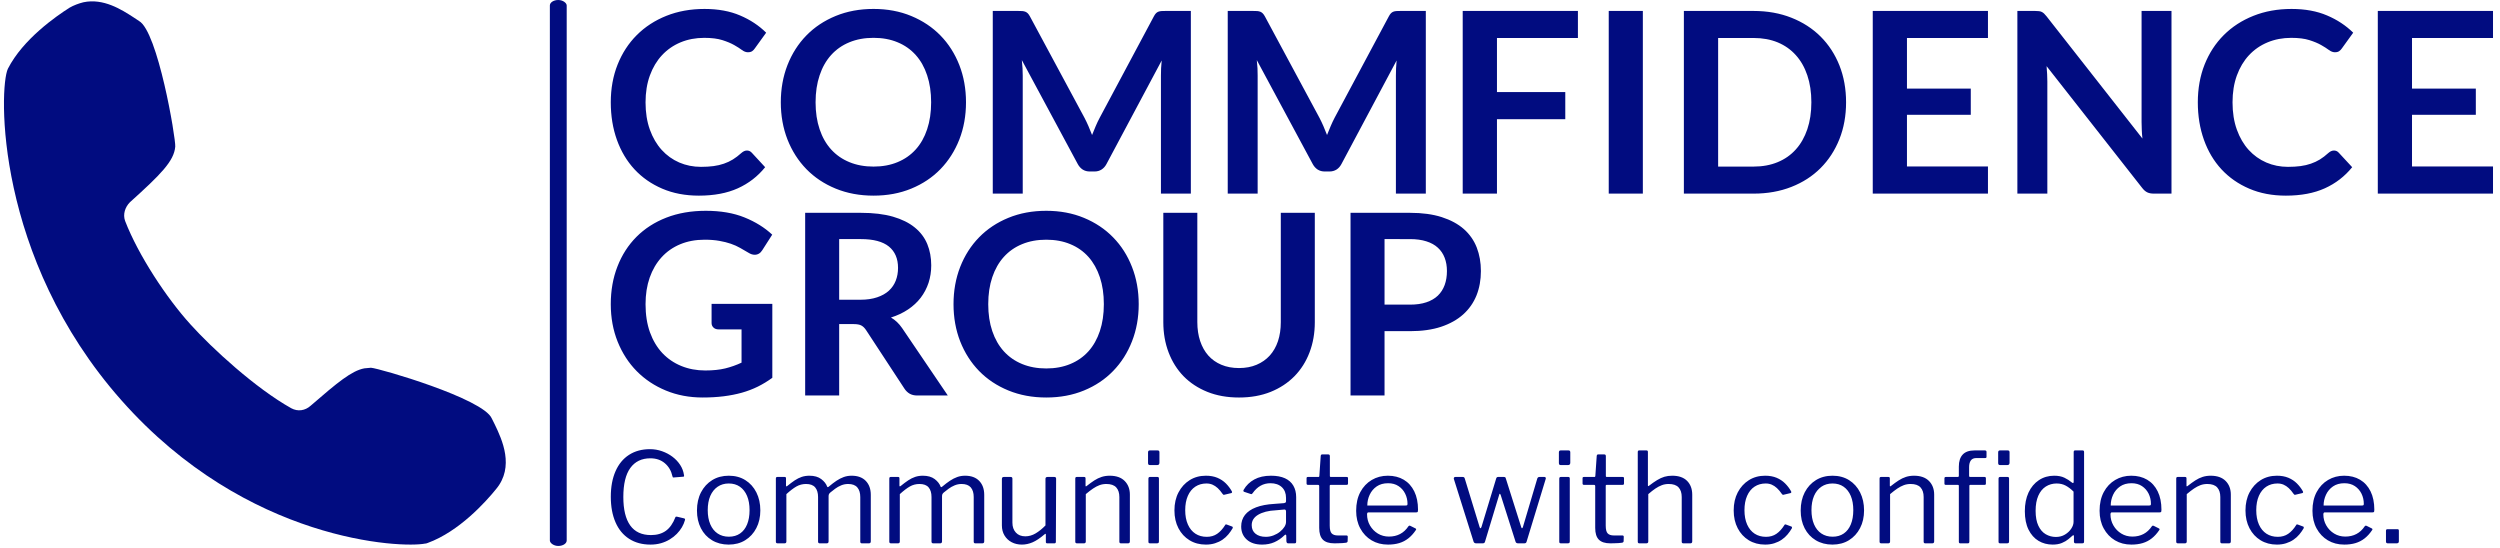 <svg version="1.1" width="1000" height="219" viewBox="0 0 1000 219"><g transform="matrix(1,0,0,1,-0.606,-0.309)"><svg viewBox="0 0 396 87" data-background-color="#ffffff" preserveAspectRatio="xMidYMid meet" height="219" width="1000"><g id="tight-bounds" transform="matrix(1,0,0,1,0.24,0.123)"><svg viewBox="0 0 395.52 86.755" height="86.755" width="395.52"><g><svg viewBox="0 0 523.033 114.724" height="86.755" width="395.52"><g><rect width="3.538" height="114.724" x="114.712" y="0" fill="#010c80" opacity="1" stroke-width="0" stroke="transparent" fill-opacity="1" class="rect-in-0" data-fill-palette-color="primary" rx="1%" id="in-0" data-palette-color="#010c80"></rect></g><g transform="matrix(1,0,0,1,127.513,0.285)"><svg viewBox="0 0 395.52 114.153" height="114.153" width="395.52"><g><svg viewBox="0 0 395.52 114.153" height="114.153" width="395.52"><g><svg viewBox="0 0 395.52 84.838" height="84.838" width="395.52"><g transform="matrix(1,0,0,1,0,0)"><svg width="395.52" viewBox="1.55 -36.55 372.5 76.9" height="84.838" data-palette-color="#010c80"><svg></svg><svg></svg><g class="undefined-text-0" data-fill-palette-color="primary" id="text-0"><path d="M28.5-8.53v0c0.367 0 0.683 0.143 0.95 0.43v0l2.65 2.87c-1.467 1.82-3.27 3.213-5.41 4.18-2.14 0.967-4.71 1.45-7.71 1.45v0c-2.687 0-5.1-0.46-7.24-1.38-2.14-0.913-3.97-2.187-5.49-3.82-1.513-1.633-2.677-3.583-3.49-5.85-0.807-2.267-1.21-4.74-1.21-7.42v0c0-2.72 0.45-5.21 1.35-7.47 0.9-2.26 2.167-4.207 3.8-5.84 1.633-1.633 3.587-2.903 5.86-3.81 2.28-0.907 4.793-1.36 7.54-1.36v0c2.687 0 5.033 0.43 7.04 1.29 2.007 0.853 3.727 1.99 5.16 3.41v0l-2.25 3.12c-0.133 0.2-0.303 0.377-0.51 0.53-0.207 0.147-0.493 0.22-0.86 0.22v0c-0.387 0-0.78-0.15-1.18-0.45-0.4-0.3-0.907-0.623-1.52-0.97-0.62-0.353-1.4-0.68-2.34-0.98-0.94-0.3-2.137-0.45-3.59-0.45v0c-1.7 0-3.263 0.297-4.69 0.89-1.42 0.593-2.643 1.44-3.67 2.54-1.027 1.1-1.827 2.437-2.4 4.01-0.573 1.573-0.86 3.347-0.86 5.32v0c0 2.027 0.287 3.833 0.86 5.42 0.573 1.58 1.353 2.913 2.34 4 0.98 1.08 2.137 1.91 3.47 2.49 1.333 0.573 2.767 0.86 4.3 0.86v0c0.92 0 1.75-0.05 2.49-0.15 0.74-0.1 1.423-0.26 2.05-0.48 0.627-0.213 1.217-0.49 1.77-0.83 0.56-0.347 1.117-0.77 1.67-1.27v0c0.167-0.147 0.34-0.267 0.52-0.36 0.187-0.093 0.387-0.14 0.6-0.14zM71.85-18.07v0c0 2.647-0.44 5.1-1.32 7.36-0.887 2.253-2.13 4.207-3.73 5.86-1.6 1.647-3.527 2.933-5.78 3.86-2.247 0.927-4.737 1.39-7.47 1.39v0c-2.733 0-5.23-0.463-7.49-1.39-2.26-0.927-4.193-2.213-5.8-3.86-1.607-1.653-2.853-3.607-3.74-5.86-0.88-2.26-1.32-4.713-1.32-7.36v0c0-2.653 0.44-5.11 1.32-7.37 0.887-2.26 2.133-4.213 3.74-5.86 1.607-1.647 3.54-2.933 5.8-3.86 2.26-0.927 4.757-1.39 7.49-1.39v0c2.733 0 5.223 0.467 7.47 1.4 2.253 0.933 4.18 2.22 5.78 3.86 1.6 1.64 2.843 3.59 3.73 5.85 0.88 2.26 1.32 4.717 1.32 7.37zM64.95-18.07v0c0-1.987-0.263-3.767-0.79-5.34-0.52-1.58-1.273-2.92-2.26-4.02-0.987-1.1-2.183-1.94-3.59-2.52-1.407-0.587-2.993-0.88-4.76-0.88v0c-1.767 0-3.36 0.293-4.78 0.88-1.413 0.58-2.617 1.42-3.61 2.52-0.993 1.1-1.753 2.44-2.28 4.02-0.533 1.573-0.8 3.353-0.8 5.34v0c0 1.98 0.267 3.757 0.8 5.33 0.527 1.573 1.287 2.907 2.28 4 0.993 1.093 2.197 1.93 3.61 2.51 1.42 0.587 3.013 0.88 4.78 0.88v0c1.767 0 3.353-0.293 4.76-0.88 1.407-0.58 2.603-1.417 3.59-2.51 0.987-1.093 1.74-2.427 2.26-4 0.527-1.573 0.79-3.35 0.79-5.33zM95.3-15v0c0.28 0.533 0.543 1.087 0.79 1.66 0.24 0.573 0.477 1.153 0.71 1.74v0c0.233-0.6 0.477-1.193 0.73-1.78 0.247-0.58 0.513-1.137 0.8-1.67v0l10.7-20.03c0.127-0.247 0.263-0.447 0.41-0.6 0.14-0.147 0.297-0.253 0.47-0.32 0.18-0.067 0.377-0.11 0.59-0.13 0.22-0.013 0.48-0.02 0.78-0.02v0h5.07v36.15h-5.92v-23.35c0-0.433 0.01-0.91 0.03-1.43 0.027-0.513 0.067-1.037 0.12-1.57v0l-10.93 20.5c-0.247 0.467-0.573 0.83-0.98 1.09-0.393 0.253-0.857 0.38-1.39 0.38v0h-0.93c-0.533 0-1-0.127-1.4-0.38-0.4-0.26-0.727-0.623-0.98-1.09v0l-11.07-20.58c0.067 0.553 0.113 1.093 0.14 1.62 0.027 0.52 0.04 1.007 0.04 1.46v0 23.35h-5.93v-36.15h5.07c0.3 0 0.56 0.007 0.78 0.02 0.22 0.02 0.417 0.063 0.59 0.13 0.173 0.067 0.337 0.173 0.49 0.32 0.147 0.153 0.287 0.353 0.42 0.6v0zM141.8-15v0c0.28 0.533 0.543 1.087 0.79 1.66 0.24 0.573 0.477 1.153 0.71 1.74v0c0.233-0.6 0.477-1.193 0.73-1.78 0.247-0.58 0.51-1.137 0.79-1.67v0l10.71-20.03c0.127-0.247 0.263-0.447 0.41-0.6 0.14-0.147 0.297-0.253 0.47-0.32 0.18-0.067 0.377-0.11 0.59-0.13 0.213-0.013 0.473-0.02 0.78-0.02v0h5.07v36.15h-5.92v-23.35c0-0.433 0.01-0.91 0.03-1.43 0.027-0.513 0.063-1.037 0.11-1.57v0l-10.92 20.5c-0.247 0.467-0.57 0.83-0.97 1.09-0.407 0.253-0.873 0.38-1.4 0.38v0h-0.93c-0.533 0-1-0.127-1.4-0.38-0.4-0.26-0.727-0.623-0.98-1.09v0l-11.07-20.58c0.067 0.553 0.113 1.093 0.14 1.62 0.02 0.52 0.03 1.007 0.03 1.46v0 23.35h-5.92v-36.15h5.07c0.307 0 0.567 0.007 0.78 0.02 0.213 0.02 0.41 0.063 0.59 0.13 0.173 0.067 0.333 0.173 0.48 0.32 0.153 0.153 0.297 0.353 0.43 0.6v0zM170.15-36.15h22.8v5.35h-16.02v10.7h13.52v5.37h-13.52v14.73h-6.78zM205.8-36.15v36.15h-6.75v-36.15zM246.02-18.07v0c0 2.647-0.44 5.077-1.32 7.29-0.887 2.22-2.13 4.13-3.73 5.73-1.6 1.6-3.523 2.84-5.77 3.72-2.253 0.887-4.747 1.33-7.48 1.33v0h-13.8v-36.15h13.8c2.733 0 5.227 0.447 7.48 1.34 2.247 0.887 4.17 2.127 5.77 3.72 1.6 1.593 2.843 3.497 3.73 5.71 0.88 2.22 1.32 4.657 1.32 7.31zM239.15-18.07v0c0-1.987-0.267-3.767-0.8-5.34-0.533-1.58-1.293-2.913-2.28-4-0.98-1.093-2.173-1.933-3.58-2.52-1.413-0.58-3.003-0.87-4.77-0.87v0h-7.02v25.45h7.02c1.767 0 3.357-0.293 4.77-0.88 1.407-0.58 2.6-1.417 3.58-2.51 0.987-1.093 1.747-2.427 2.28-4 0.533-1.573 0.8-3.35 0.8-5.33zM251.3-36.15h22.8v5.35h-16.03v10.02h12.63v5.18h-12.63v10.22h16.03v5.38h-22.8zM283.45-36.15v0c0.3 0 0.55 0.013 0.75 0.04 0.2 0.02 0.38 0.07 0.54 0.15 0.153 0.073 0.307 0.18 0.46 0.32 0.147 0.14 0.313 0.327 0.5 0.56v0l18.97 24.18c-0.067-0.587-0.11-1.157-0.13-1.71-0.027-0.56-0.04-1.083-0.04-1.57v0-21.97h5.92v36.15h-3.47c-0.533 0-0.973-0.083-1.32-0.25-0.353-0.167-0.697-0.467-1.03-0.9v0l-18.9-24.08c0.047 0.533 0.083 1.063 0.11 1.59 0.027 0.527 0.04 1.007 0.04 1.44v0 22.2h-5.93v-36.15zM342.57-8.53v0c0.373 0 0.69 0.143 0.95 0.43v0l2.66 2.87c-1.473 1.82-3.28 3.213-5.42 4.18-2.14 0.967-4.71 1.45-7.71 1.45v0c-2.687 0-5.1-0.46-7.24-1.38-2.14-0.913-3.97-2.187-5.49-3.82-1.513-1.633-2.673-3.583-3.48-5.85-0.807-2.267-1.21-4.74-1.21-7.42v0c0-2.72 0.447-5.21 1.34-7.47 0.9-2.26 2.167-4.207 3.8-5.84 1.633-1.633 3.59-2.903 5.87-3.81 2.273-0.907 4.787-1.36 7.54-1.36v0c2.68 0 5.023 0.43 7.03 1.29 2.007 0.853 3.73 1.99 5.17 3.41v0l-2.25 3.12c-0.133 0.2-0.307 0.377-0.52 0.53-0.207 0.147-0.493 0.22-0.86 0.22v0c-0.38 0-0.773-0.15-1.18-0.45-0.4-0.3-0.907-0.623-1.52-0.97-0.613-0.353-1.393-0.68-2.34-0.98-0.94-0.3-2.133-0.45-3.58-0.45v0c-1.707 0-3.27 0.297-4.69 0.89-1.427 0.593-2.653 1.44-3.68 2.54-1.027 1.1-1.827 2.437-2.4 4.01-0.573 1.573-0.86 3.347-0.86 5.32v0c0 2.027 0.287 3.833 0.86 5.42 0.573 1.58 1.353 2.913 2.34 4 0.987 1.08 2.147 1.91 3.48 2.49 1.333 0.573 2.763 0.86 4.29 0.86v0c0.92 0 1.75-0.05 2.49-0.15 0.74-0.1 1.423-0.26 2.05-0.48 0.627-0.213 1.22-0.49 1.78-0.83 0.56-0.347 1.113-0.77 1.66-1.27v0c0.167-0.147 0.34-0.267 0.52-0.36 0.187-0.093 0.387-0.14 0.6-0.14zM351.25-36.15h22.8v5.35h-16.03v10.02h12.63v5.18h-12.63v10.22h16.03v5.38h-22.8z" fill="#010c80" fill-rule="nonzero" stroke="none" stroke-width="1" stroke-linecap="butt" stroke-linejoin="miter" stroke-miterlimit="10" stroke-dasharray="" stroke-dashoffset="0" font-family="none" font-weight="none" font-size="none" text-anchor="none" style="mix-blend-mode: normal" data-fill-palette-color="primary" opacity="1"></path><path transform="translate(0,39.95)" d="M20.25-4.95v0c1.52 0 2.84-0.137 3.96-0.41 1.127-0.28 2.2-0.66 3.22-1.14v0-6.58h-4.53c-0.433 0-0.773-0.12-1.02-0.36-0.253-0.24-0.38-0.537-0.38-0.89v0-3.8h12.02v14.63c-0.913 0.667-1.867 1.247-2.86 1.74-0.987 0.487-2.043 0.89-3.17 1.21-1.127 0.313-2.33 0.55-3.61 0.71-1.287 0.16-2.67 0.24-4.15 0.24v0c-2.633 0-5.06-0.46-7.28-1.38-2.213-0.913-4.13-2.187-5.75-3.82-1.613-1.633-2.877-3.583-3.79-5.85-0.907-2.267-1.36-4.74-1.36-7.42v0c0-2.72 0.443-5.213 1.33-7.48 0.88-2.267 2.133-4.217 3.76-5.85 1.627-1.633 3.597-2.9 5.91-3.8 2.32-0.9 4.92-1.35 7.8-1.35v0c2.953 0 5.507 0.437 7.66 1.31 2.16 0.873 3.99 2.01 5.49 3.41v0l-1.95 3.05c-0.38 0.62-0.887 0.93-1.52 0.93v0c-0.4 0-0.81-0.133-1.23-0.4v0c-0.533-0.32-1.08-0.637-1.64-0.95-0.553-0.32-1.17-0.597-1.85-0.83-0.673-0.233-1.43-0.423-2.27-0.57-0.84-0.153-1.81-0.23-2.91-0.23v0c-1.787 0-3.4 0.3-4.84 0.9-1.44 0.6-2.67 1.46-3.69 2.58-1.013 1.113-1.797 2.453-2.35 4.02-0.547 1.567-0.82 3.32-0.82 5.26v0c0 2.08 0.29 3.933 0.87 5.56 0.587 1.62 1.403 2.99 2.45 4.11 1.053 1.113 2.303 1.967 3.75 2.56 1.453 0.593 3.037 0.89 4.75 0.89zM49.63-14.13h-2.88v14.13h-6.73v-36.15h11.03c2.467 0 4.58 0.253 6.34 0.76 1.753 0.507 3.193 1.22 4.32 2.14 1.127 0.913 1.953 2.01 2.48 3.29 0.52 1.273 0.78 2.677 0.78 4.21v0c0 1.213-0.177 2.363-0.53 3.45-0.36 1.08-0.877 2.063-1.55 2.95-0.673 0.88-1.507 1.653-2.5 2.32-0.993 0.667-2.123 1.2-3.39 1.6v0c0.847 0.487 1.58 1.18 2.2 2.08v0l9.05 13.35h-6.05c-0.58 0-1.077-0.117-1.49-0.35-0.407-0.233-0.753-0.567-1.04-1v0l-7.59-11.58c-0.287-0.433-0.6-0.74-0.94-0.92-0.34-0.187-0.843-0.28-1.51-0.28zM46.75-30.95v12h4.2c1.267 0 2.37-0.16 3.31-0.48 0.94-0.313 1.717-0.75 2.33-1.31 0.607-0.56 1.06-1.223 1.36-1.99 0.3-0.767 0.45-1.607 0.45-2.52v0c0-1.833-0.603-3.243-1.81-4.23-1.213-0.98-3.06-1.47-5.54-1.47v0zM106.03-18.07v0c0 2.647-0.443 5.1-1.33 7.36-0.88 2.253-2.123 4.207-3.73 5.86-1.593 1.647-3.517 2.933-5.77 3.86-2.247 0.927-4.737 1.39-7.47 1.39v0c-2.733 0-5.23-0.463-7.49-1.39-2.26-0.927-4.193-2.213-5.8-3.86-1.607-1.653-2.853-3.607-3.74-5.86-0.88-2.26-1.32-4.713-1.32-7.36v0c0-2.653 0.44-5.11 1.32-7.37 0.887-2.26 2.133-4.213 3.74-5.86 1.607-1.647 3.54-2.933 5.8-3.86 2.26-0.927 4.757-1.39 7.49-1.39v0c2.733 0 5.223 0.467 7.47 1.4 2.253 0.933 4.177 2.22 5.77 3.86 1.607 1.64 2.85 3.59 3.73 5.85 0.887 2.26 1.33 4.717 1.33 7.37zM99.13-18.07v0c0-1.987-0.263-3.767-0.79-5.34-0.527-1.58-1.28-2.92-2.26-4.02-0.987-1.1-2.183-1.94-3.59-2.52-1.407-0.587-2.993-0.88-4.76-0.88v0c-1.767 0-3.36 0.293-4.78 0.88-1.413 0.58-2.617 1.42-3.61 2.52-0.993 1.1-1.757 2.44-2.29 4.02-0.533 1.573-0.8 3.353-0.8 5.34v0c0 1.98 0.267 3.757 0.8 5.33 0.533 1.573 1.297 2.907 2.29 4 0.993 1.093 2.197 1.93 3.61 2.51 1.42 0.587 3.013 0.88 4.78 0.88v0c1.767 0 3.353-0.293 4.76-0.88 1.407-0.58 2.603-1.417 3.59-2.51 0.98-1.093 1.733-2.427 2.26-4 0.527-1.573 0.79-3.35 0.79-5.33zM125.88-5.43v0c1.3 0 2.46-0.217 3.48-0.65 1.027-0.433 1.893-1.04 2.6-1.82 0.713-0.787 1.257-1.737 1.63-2.85 0.373-1.12 0.56-2.37 0.56-3.75v0-21.65h6.73v21.65c0 2.147-0.347 4.133-1.04 5.96-0.693 1.827-1.69 3.403-2.99 4.73-1.3 1.32-2.873 2.353-4.72 3.1-1.853 0.74-3.937 1.11-6.25 1.11v0c-2.32 0-4.403-0.37-6.25-1.11-1.853-0.747-3.427-1.78-4.72-3.1-1.287-1.327-2.277-2.903-2.97-4.73-0.693-1.827-1.04-3.813-1.04-5.96v0-21.65h6.73v21.62c0 1.387 0.187 2.637 0.56 3.75 0.373 1.12 0.91 2.077 1.61 2.87 0.7 0.787 1.563 1.397 2.59 1.83 1.027 0.433 2.19 0.65 3.49 0.65zM159.73-12.73h-5.05v12.73h-6.73v-36.15h11.78c2.413 0 4.503 0.283 6.27 0.85 1.767 0.567 3.227 1.357 4.38 2.37 1.147 1.02 1.997 2.237 2.55 3.65 0.547 1.42 0.82 2.97 0.82 4.65v0c0 1.753-0.29 3.36-0.87 4.82-0.587 1.453-1.463 2.707-2.63 3.76-1.167 1.047-2.623 1.863-4.37 2.45-1.753 0.58-3.803 0.87-6.15 0.87zM154.68-30.95v12.97h5.05c1.233 0 2.307-0.153 3.22-0.46 0.92-0.307 1.68-0.747 2.28-1.32 0.6-0.58 1.05-1.28 1.35-2.1 0.3-0.827 0.45-1.75 0.45-2.77v0c0-0.967-0.15-1.84-0.45-2.62-0.3-0.787-0.75-1.453-1.35-2-0.6-0.553-1.36-0.973-2.28-1.26-0.913-0.293-1.987-0.44-3.22-0.44v0z" fill="#010c80" fill-rule="nonzero" stroke="none" stroke-width="1" stroke-linecap="butt" stroke-linejoin="miter" stroke-miterlimit="10" stroke-dasharray="" stroke-dashoffset="0" font-family="none" font-weight="none" font-size="none" text-anchor="none" style="mix-blend-mode: normal" data-fill-palette-color="primary" opacity="1"></path></g></svg></g></svg></g><g transform="matrix(1,0,0,1,0,94.1)"><svg viewBox="0 0 375.744 20.053" height="20.053" width="375.744"><g transform="matrix(1,0,0,1,0,0)"><svg width="375.744" viewBox="3.25 -37.6 713.88 38.1" height="20.053" data-palette-color="#010c80"><path d="M18.9-37.6L18.9-37.6Q21.4-37.6 23.73-36.77 26.05-35.95 27.9-34.55 29.75-33.15 30.95-31.3 32.15-29.45 32.45-27.35L32.45-27.35Q32.55-26.9 32.48-26.75 32.4-26.6 32.1-26.6L32.1-26.6 28.35-26.3Q28.1-26.25 28-26.4 27.9-26.55 27.85-26.8L27.85-26.8Q27.15-30 24.83-31.98 22.5-33.95 19.05-33.95L19.05-33.95Q13.85-33.95 11.05-30.1 8.25-26.25 8.25-18.5L8.25-18.5Q8.25-11 11-7.15 13.75-3.3 19.3-3.3L19.3-3.3Q22.85-3.3 25.23-5 27.6-6.7 29.05-10.45L29.05-10.45Q29.2-10.75 29.65-10.65L29.65-10.65 32.6-9.95Q32.75-9.9 32.85-9.75 32.95-9.6 32.85-9.25L32.85-9.25Q32.45-7.8 31.63-6.4 30.8-5 29.6-3.78 28.4-2.55 26.8-1.58 25.2-0.6 23.28-0.05 21.35 0.5 19.1 0.5L19.1 0.5Q14.15 0.5 10.58-1.8 7-4.1 5.13-8.4 3.25-12.7 3.25-18.6L3.25-18.6Q3.25-24.5 5.13-28.78 7-33.05 10.53-35.33 14.05-37.6 18.9-37.6L18.9-37.6ZM50.3 0.5L50.3 0.5Q46.55 0.5 43.67-1.23 40.8-2.95 39.22-6.03 37.65-9.1 37.65-13.1L37.65-13.1Q37.65-17.25 39.27-20.38 40.9-23.5 43.75-25.25 46.6-27 50.35-27L50.35-27Q54.15-27 56.97-25.23 59.8-23.45 61.37-20.33 62.95-17.2 62.95-13.15L62.95-13.15Q62.95-9.15 61.35-6.08 59.75-3 56.92-1.25 54.1 0.5 50.3 0.5L50.3 0.5ZM50.4-2.65L50.4-2.65Q53-2.65 54.85-3.93 56.7-5.2 57.67-7.58 58.65-9.95 58.65-13.25L58.65-13.25Q58.65-16.55 57.65-18.93 56.65-21.3 54.8-22.6 52.95-23.9 50.35-23.9L50.35-23.9Q47.8-23.9 45.9-22.6 44-21.3 42.97-18.93 41.95-16.55 41.95-13.25L41.95-13.25Q41.95-10 42.97-7.6 44-5.2 45.9-3.93 47.8-2.65 50.4-2.65L50.4-2.65ZM69.85 0L69.85 0Q69.15 0 69.15-0.65L69.15-0.65 69.15-25.85Q69.15-26.5 69.7-26.5L69.7-26.5 72.7-26.5Q73.2-26.5 73.2-25.95L73.2-25.95 73.2-23.05Q73.2-22.8 73.32-22.75 73.45-22.7 73.7-22.9L73.7-22.9Q75.3-24.2 76.67-25.13 78.05-26.05 79.47-26.53 80.9-27 82.55-27L82.55-27Q85.5-27 87.27-25.65 89.05-24.3 89.65-22.6L89.65-22.6Q89.75-22.4 89.95-22.45 90.15-22.5 90.35-22.7L90.35-22.7Q91.95-24.05 93.37-25 94.8-25.95 96.27-26.48 97.75-27 99.4-27L99.4-27Q103.05-27 105.05-24.93 107.05-22.85 107.05-19.35L107.05-19.35 107.05-0.8Q107.05 0 106.3 0L106.3 0 103.5 0Q103.15 0 103-0.18 102.85-0.35 102.85-0.65L102.85-0.65 102.85-18.5Q102.85-20.95 101.67-22.33 100.5-23.7 98-23.7L98-23.7Q96.55-23.7 95.22-23.15 93.9-22.6 92.82-21.8 91.75-21 90.9-20.3L90.9-20.3Q90.5-19.95 90.35-19.63 90.2-19.3 90.2-18.8L90.2-18.8 90.2-0.8Q90.2 0 89.45 0L89.45 0 86.65 0Q86.35 0 86.17-0.18 86-0.35 86-0.65L86-0.65 86-18.5Q86-20.95 84.85-22.33 83.7-23.7 81.2-23.7L81.2-23.7Q79.1-23.7 77.35-22.7 75.6-21.7 73.35-19.65L73.35-19.65 73.35-0.75Q73.35 0 72.6 0L72.6 0 69.85 0ZM115.14 0L115.14 0Q114.44 0 114.44-0.65L114.44-0.65 114.44-25.85Q114.44-26.5 114.99-26.5L114.99-26.5 117.99-26.5Q118.49-26.5 118.49-25.95L118.49-25.95 118.49-23.05Q118.49-22.8 118.62-22.75 118.74-22.7 118.99-22.9L118.99-22.9Q120.59-24.2 121.97-25.13 123.34-26.05 124.77-26.53 126.19-27 127.84-27L127.84-27Q130.79-27 132.57-25.65 134.34-24.3 134.94-22.6L134.94-22.6Q135.04-22.4 135.24-22.45 135.44-22.5 135.64-22.7L135.64-22.7Q137.24-24.05 138.67-25 140.09-25.95 141.57-26.48 143.04-27 144.69-27L144.69-27Q148.34-27 150.34-24.93 152.34-22.85 152.34-19.35L152.34-19.35 152.34-0.8Q152.34 0 151.59 0L151.59 0 148.79 0Q148.44 0 148.29-0.18 148.14-0.35 148.14-0.65L148.14-0.65 148.14-18.5Q148.14-20.95 146.97-22.33 145.79-23.7 143.29-23.7L143.29-23.7Q141.84-23.7 140.52-23.15 139.19-22.6 138.12-21.8 137.04-21 136.19-20.3L136.19-20.3Q135.79-19.95 135.64-19.63 135.49-19.3 135.49-18.8L135.49-18.8 135.49-0.8Q135.49 0 134.74 0L134.74 0 131.94 0Q131.64 0 131.47-0.18 131.29-0.35 131.29-0.65L131.29-0.65 131.29-18.5Q131.29-20.95 130.14-22.33 128.99-23.7 126.49-23.7L126.49-23.7Q124.39-23.7 122.64-22.7 120.89-21.7 118.64-19.65L118.64-19.65 118.64-0.75Q118.64 0 117.89 0L117.89 0 115.14 0ZM168.74-2.8L168.74-2.8Q170.89-2.8 172.87-3.98 174.84-5.15 176.79-7.15L176.79-7.15 176.79-25.75Q176.79-26.5 177.59-26.5L177.59-26.5 180.34-26.5Q181.04-26.5 181.04-25.8L181.04-25.8 180.94-0.65Q180.94 0 180.39 0L180.39 0 177.49 0Q176.94 0 176.94-0.55L176.94-0.55 176.94-3.5Q176.94-3.75 176.84-3.8 176.74-3.85 176.49-3.65L176.49-3.65Q173.74-1.3 171.62-0.4 169.49 0.5 167.39 0.5L167.39 0.5Q165.09 0.5 163.29-0.45 161.49-1.4 160.44-3.13 159.39-4.85 159.39-7.15L159.39-7.15 159.39-25.7Q159.39-26.5 160.14-26.5L160.14-26.5 162.94-26.5Q163.59-26.5 163.59-25.8L163.59-25.8 163.59-8.25Q163.59-5.8 164.97-4.3 166.34-2.8 168.74-2.8L168.74-2.8ZM189.39 0L189.39 0Q188.69 0 188.69-0.65L188.69-0.65 188.69-25.85Q188.69-26.5 189.24-26.5L189.24-26.5 192.24-26.5Q192.79-26.5 192.79-25.95L192.79-25.95 192.79-23.05Q192.79-22.8 192.89-22.75 192.99-22.7 193.24-22.9L193.24-22.9Q194.89-24.2 196.31-25.13 197.74-26.05 199.24-26.53 200.74-27 202.44-27L202.44-27Q206.34-27 208.41-24.9 210.49-22.8 210.49-19.45L210.49-19.45 210.49-0.8Q210.49 0 209.74 0L209.74 0 206.94 0Q206.59 0 206.44-0.18 206.29-0.35 206.29-0.65L206.29-0.65 206.29-18.5Q206.29-20.95 205.04-22.33 203.79-23.7 201.09-23.7L201.09-23.7Q199.64-23.7 198.36-23.23 197.09-22.75 195.79-21.88 194.49-21 192.89-19.65L192.89-19.65 192.89-0.75Q192.89 0 192.14 0L192.14 0 189.39 0ZM222.09-25.85L222.09-0.85Q222.09-0.35 221.91-0.18 221.74 0 221.19 0L221.19 0 218.64 0Q218.19 0 218.04-0.15 217.89-0.3 217.89-0.7L217.89-0.7 217.89-25.8Q217.89-26.5 218.49-26.5L218.49-26.5 221.54-26.5Q222.09-26.5 222.09-25.85L222.09-25.85ZM222.29-36.35L222.29-32.2Q222.29-31.25 221.39-31.25L221.39-31.25 218.49-31.25Q218.04-31.25 217.89-31.48 217.74-31.7 217.74-32.1L217.74-32.1 217.74-36.3Q217.74-37.1 218.44-37.1L218.44-37.1 221.59-37.1Q222.29-37.1 222.29-36.35L222.29-36.35ZM240.83-27L240.83-27Q243.43-27 245.41-26.18 247.38-25.35 248.81-23.93 250.23-22.5 251.18-20.8L251.18-20.8Q251.48-20.2 250.93-20.05L250.93-20.05 248.18-19.4Q247.83-19.25 247.53-19.7L247.53-19.7Q246.53-21.15 245.56-22.05 244.58-22.95 243.48-23.43 242.38-23.9 241.08-23.9L241.08-23.9Q238.53-23.9 236.61-22.63 234.68-21.35 233.63-18.95 232.58-16.55 232.58-13.25L232.58-13.25Q232.58-9.9 233.66-7.5 234.73-5.1 236.66-3.85 238.58-2.6 241.18-2.6L241.18-2.6Q243.58-2.6 245.33-3.8 247.08-5 248.53-7.3L248.53-7.3Q248.68-7.55 248.81-7.58 248.93-7.6 249.18-7.5L249.18-7.5 251.33-6.7Q251.68-6.55 251.53-6.05L251.53-6.05Q250.78-4.75 249.78-3.55 248.78-2.35 247.46-1.45 246.13-0.55 244.48-0.03 242.83 0.5 240.83 0.5L240.83 0.5Q237.13 0.5 234.31-1.23 231.48-2.95 229.88-6.03 228.28-9.1 228.28-13.15L228.28-13.15Q228.28-17.25 229.91-20.35 231.53-23.45 234.36-25.23 237.18-27 240.83-27L240.83-27ZM272.18-3.2L272.18-3.2Q270.33-1.4 268.16-0.45 265.98 0.5 263.28 0.5L263.28 0.5Q259.38 0.5 257.16-1.5 254.93-3.5 254.93-6.75L254.93-6.75Q254.93-9.4 256.43-11.33 257.93-13.25 260.88-14.38 263.83-15.5 268.13-15.75L268.13-15.75 272.03-16.05Q272.33-16.1 272.58-16.25 272.83-16.4 272.83-16.8L272.83-16.8 272.83-18.15Q272.83-20.85 271.16-22.43 269.48-24 266.63-24L266.63-24Q264.43-24 262.66-23 260.88-22 259.48-20L259.48-20Q259.28-19.75 259.16-19.68 259.03-19.6 258.73-19.7L258.73-19.7 256.03-20.6Q255.88-20.7 255.81-20.85 255.73-21 255.93-21.4L255.93-21.4Q257.43-24 260.16-25.5 262.88-27 266.83-27L266.83-27Q270.18-27 272.41-25.98 274.63-24.95 275.75-23.03 276.88-21.1 276.88-18.45L276.88-18.45 276.88-0.75Q276.88-0.3 276.73-0.15 276.58 0 276.23 0L276.23 0 273.68 0Q273.33 0 273.18-0.23 273.03-0.45 272.98-0.8L272.98-0.8 272.93-3.1Q272.78-3.8 272.18-3.2L272.18-3.2ZM272.83-12.7L272.83-12.7Q272.83-13.55 272.13-13.5L272.13-13.5 268.83-13.2Q266.53-13.1 264.73-12.63 262.93-12.15 261.68-11.4 260.43-10.65 259.78-9.63 259.13-8.6 259.13-7.25L259.13-7.25Q259.13-5.05 260.66-3.83 262.18-2.6 264.78-2.6L264.78-2.6Q266.38-2.6 267.86-3.18 269.33-3.75 270.43-4.65L270.43-4.65Q271.58-5.6 272.21-6.6 272.83-7.6 272.83-8.55L272.83-8.55 272.83-12.7ZM297.03-23.35L290.68-23.35Q290.28-23.35 290.28-22.95L290.28-22.95 290.28-7.1Q290.28-4.75 291.08-3.95 291.88-3.15 293.48-3.15L293.48-3.15 296.93-3.15Q297.18-3.15 297.33-3.03 297.48-2.9 297.48-2.6L297.48-2.6 297.43-0.9Q297.43-0.4 296.83-0.25L296.83-0.25Q296.33-0.15 295.4-0.1 294.48-0.05 293.6-0.03 292.73 0 292.13 0L292.13 0Q288.98 0 287.53-1.48 286.08-2.95 286.08-6.15L286.08-6.15 286.08-22.85Q286.08-23.35 285.58-23.35L285.58-23.35 281.58-23.35Q281.03-23.35 281.03-23.9L281.03-23.9 281.03-26Q281.03-26.5 281.53-26.5L281.53-26.5 285.78-26.5Q286.13-26.5 286.13-26.9L286.13-26.9 286.68-34.85Q286.73-35.5 287.23-35.5L287.23-35.5 289.73-35.5Q290.33-35.5 290.33-34.8L290.33-34.8 290.33-26.9Q290.33-26.5 290.73-26.5L290.73-26.5 297.03-26.5Q297.58-26.5 297.58-26.05L297.58-26.05 297.58-23.9Q297.58-23.35 297.03-23.35L297.03-23.35ZM305.18-11.6L305.18-11.6Q305.18-9.15 306.35-7.13 307.53-5.1 309.5-3.9 311.48-2.7 313.93-2.7L313.93-2.7Q316.43-2.7 318.38-3.73 320.33-4.75 321.73-6.85L321.73-6.85Q321.93-7.05 322.05-7.08 322.18-7.1 322.43-7L322.43-7 324.53-5.95Q324.98-5.7 324.63-5.25L324.63-5.25Q323.28-3.25 321.65-1.98 320.03-0.7 318.03-0.1 316.03 0.5 313.53 0.5L313.53 0.5Q309.83 0.5 306.98-1.2 304.13-2.9 302.48-5.95 300.83-9 300.83-13L300.83-13Q300.83-17.35 302.5-20.48 304.18-23.6 307.05-25.3 309.93-27 313.48-27L313.48-27Q317.13-27 319.83-25.4 322.53-23.8 324.03-20.75 325.53-17.7 325.53-13.4L325.53-13.4Q325.53-13.05 325.45-12.7 325.38-12.35 324.78-12.35L324.78-12.35 305.63-12.35Q305.43-12.35 305.3-12.13 305.18-11.9 305.18-11.6L305.18-11.6ZM305.28-15.1L320.48-15.1Q321.03-15.1 321.18-15.23 321.33-15.35 321.33-15.8L321.33-15.8Q321.33-17.95 320.4-19.83 319.48-21.7 317.75-22.85 316.03-24 313.58-24L313.58-24Q310.88-24 309.03-22.73 307.18-21.45 306.23-19.4 305.28-17.35 305.28-15.1L305.28-15.1ZM376.02-26.5L376.02-26.5Q376.32-26.5 376.47-26.28 376.62-26.05 376.52-25.75L376.52-25.75 368.87-0.65Q368.77-0.3 368.55-0.15 368.32 0 367.92 0L367.92 0 365.52 0Q364.67 0 364.47-0.65L364.47-0.65 358.52-19.35Q358.32-19.8 358.17-19.8 358.02-19.8 357.92-19.35L357.92-19.35 352.27-0.65Q352.17-0.3 351.95-0.15 351.72 0 351.32 0L351.32 0 348.77 0Q347.97 0 347.72-0.65L347.72-0.65 339.82-25.75Q339.77-26.05 339.92-26.28 340.07-26.5 340.42-26.5L340.42-26.5 343.37-26.5Q343.67-26.5 343.87-26.38 344.07-26.25 344.17-25.95L344.17-25.95 350.12-6.5Q350.27-6 350.47-6.03 350.67-6.05 350.87-6.55L350.87-6.55 356.77-26Q356.87-26.25 357.05-26.38 357.22-26.5 357.47-26.5L357.47-26.5 359.82-26.5Q360.12-26.5 360.32-26.38 360.52-26.25 360.57-25.95L360.57-25.95 366.72-6.5Q366.87-6 367.07-6.03 367.27-6.05 367.42-6.55L367.42-6.55 373.17-25.95Q373.32-26.25 373.52-26.38 373.72-26.5 374.02-26.5L374.02-26.5 376.02-26.5ZM386.12-25.85L386.12-0.85Q386.12-0.35 385.94-0.18 385.77 0 385.22 0L385.22 0 382.67 0Q382.22 0 382.07-0.15 381.92-0.3 381.92-0.7L381.92-0.7 381.92-25.8Q381.92-26.5 382.52-26.5L382.52-26.5 385.57-26.5Q386.12-26.5 386.12-25.85L386.12-25.85ZM386.32-36.35L386.32-32.2Q386.32-31.25 385.42-31.25L385.42-31.25 382.52-31.25Q382.07-31.25 381.92-31.48 381.77-31.7 381.77-32.1L381.77-32.1 381.77-36.3Q381.77-37.1 382.47-37.1L382.47-37.1 385.62-37.1Q386.32-37.1 386.32-36.35L386.32-36.35ZM407.22-23.35L400.87-23.35Q400.47-23.35 400.47-22.95L400.47-22.95 400.47-7.1Q400.47-4.75 401.27-3.95 402.07-3.15 403.67-3.15L403.67-3.15 407.12-3.15Q407.37-3.15 407.52-3.03 407.67-2.9 407.67-2.6L407.67-2.6 407.62-0.9Q407.62-0.4 407.02-0.25L407.02-0.25Q406.52-0.15 405.59-0.1 404.67-0.05 403.79-0.03 402.92 0 402.32 0L402.32 0Q399.17 0 397.72-1.48 396.27-2.95 396.27-6.15L396.27-6.15 396.27-22.85Q396.27-23.35 395.77-23.35L395.77-23.35 391.77-23.35Q391.22-23.35 391.22-23.9L391.22-23.9 391.22-26Q391.22-26.5 391.72-26.5L391.72-26.5 395.97-26.5Q396.32-26.5 396.32-26.9L396.32-26.9 396.87-34.85Q396.92-35.5 397.42-35.5L397.42-35.5 399.92-35.5Q400.52-35.5 400.52-34.8L400.52-34.8 400.52-26.9Q400.52-26.5 400.92-26.5L400.92-26.5 407.22-26.5Q407.77-26.5 407.77-26.05L407.77-26.05 407.77-23.9Q407.77-23.35 407.22-23.35L407.22-23.35ZM413.91 0L413.91 0Q413.26 0 413.26-0.65L413.26-0.65 413.26-36.45Q413.26-37.1 413.81-37.1L413.81-37.1 416.76-37.1Q417.31-37.1 417.31-36.5L417.31-36.5 417.31-23.15Q417.31-22.9 417.41-22.85 417.51-22.8 417.76-23L417.76-23Q419.51-24.35 420.99-25.25 422.46-26.15 423.89-26.58 425.31-27 427.01-27L427.01-27Q430.91-27 432.96-24.93 435.01-22.85 435.01-19.4L435.01-19.4 435.01-0.8Q435.01 0 434.26 0L434.26 0 431.46 0Q431.11 0 430.96-0.18 430.81-0.35 430.81-0.65L430.81-0.65 430.81-18.5Q430.81-20.95 429.56-22.33 428.31-23.7 425.61-23.7L425.61-23.7Q424.16-23.7 422.89-23.23 421.61-22.75 420.31-21.88 419.01-21 417.46-19.65L417.46-19.65 417.46-0.75Q417.46 0 416.66 0L416.66 0 413.91 0ZM464.11-27L464.11-27Q466.71-27 468.68-26.18 470.66-25.35 472.08-23.93 473.51-22.5 474.46-20.8L474.46-20.8Q474.76-20.2 474.21-20.05L474.21-20.05 471.46-19.4Q471.11-19.25 470.81-19.7L470.81-19.7Q469.81-21.15 468.83-22.05 467.86-22.95 466.76-23.43 465.66-23.9 464.36-23.9L464.36-23.9Q461.81-23.9 459.88-22.63 457.96-21.35 456.91-18.95 455.86-16.55 455.86-13.25L455.86-13.25Q455.86-9.9 456.93-7.5 458.01-5.1 459.93-3.85 461.86-2.6 464.46-2.6L464.46-2.6Q466.86-2.6 468.61-3.8 470.36-5 471.81-7.3L471.81-7.3Q471.96-7.55 472.08-7.58 472.21-7.6 472.46-7.5L472.46-7.5 474.61-6.7Q474.96-6.55 474.81-6.05L474.81-6.05Q474.06-4.75 473.06-3.55 472.06-2.35 470.73-1.45 469.41-0.55 467.76-0.03 466.11 0.5 464.11 0.5L464.11 0.5Q460.41 0.5 457.58-1.23 454.76-2.95 453.16-6.03 451.56-9.1 451.56-13.15L451.56-13.15Q451.56-17.25 453.18-20.35 454.81-23.45 457.63-25.23 460.46-27 464.11-27L464.11-27ZM490.96 0.5L490.96 0.5Q487.21 0.5 484.33-1.23 481.46-2.95 479.88-6.03 478.31-9.1 478.31-13.1L478.31-13.1Q478.31-17.25 479.93-20.38 481.56-23.5 484.41-25.25 487.26-27 491.01-27L491.01-27Q494.81-27 497.63-25.23 500.46-23.45 502.03-20.33 503.61-17.2 503.61-13.15L503.61-13.15Q503.61-9.15 502.01-6.08 500.41-3 497.58-1.25 494.76 0.5 490.96 0.5L490.96 0.5ZM491.06-2.65L491.06-2.65Q493.66-2.65 495.51-3.93 497.36-5.2 498.33-7.58 499.31-9.95 499.31-13.25L499.31-13.25Q499.31-16.55 498.31-18.93 497.31-21.3 495.46-22.6 493.61-23.9 491.01-23.9L491.01-23.9Q488.46-23.9 486.56-22.6 484.66-21.3 483.63-18.93 482.61-16.55 482.61-13.25L482.61-13.25Q482.61-10 483.63-7.6 484.66-5.2 486.56-3.93 488.46-2.65 491.06-2.65L491.06-2.65ZM510.5 0L510.5 0Q509.8 0 509.8-0.65L509.8-0.65 509.8-25.85Q509.8-26.5 510.35-26.5L510.35-26.5 513.35-26.5Q513.9-26.5 513.9-25.95L513.9-25.95 513.9-23.05Q513.9-22.8 514-22.75 514.1-22.7 514.35-22.9L514.35-22.9Q516-24.2 517.43-25.13 518.85-26.05 520.35-26.53 521.85-27 523.55-27L523.55-27Q527.45-27 529.53-24.9 531.6-22.8 531.6-19.45L531.6-19.45 531.6-0.8Q531.6 0 530.85 0L530.85 0 528.05 0Q527.7 0 527.55-0.18 527.4-0.35 527.4-0.65L527.4-0.65 527.4-18.5Q527.4-20.95 526.15-22.33 524.9-23.7 522.2-23.7L522.2-23.7Q520.75-23.7 519.48-23.23 518.2-22.75 516.9-21.88 515.6-21 514-19.65L514-19.65 514-0.75Q514 0 513.25 0L513.25 0 510.5 0ZM551.75-26.5L551.75-26.5Q552-26.5 552.13-26.35 552.25-26.2 552.25-26L552.25-26 552.25-23.85Q552.25-23.35 551.75-23.35L551.75-23.35 546.05-23.35Q545.65-23.35 545.65-22.95L545.65-22.95 545.65-0.7Q545.65 0 545.05 0L545.05 0 542 0Q541.45 0 541.45-0.65L541.45-0.65 541.45-23Q541.45-23.35 541.1-23.35L541.1-23.35 536.2-23.35Q535.7-23.35 535.7-23.85L535.7-23.85 535.7-26Q535.7-26.2 535.83-26.35 535.95-26.5 536.25-26.5L536.25-26.5 541-26.5Q541.45-26.5 541.45-27L541.45-27 541.45-30.65Q541.45-33.8 543-35.45 544.55-37.1 547.7-37.1L547.7-37.1 551.85-37.1Q552.5-37.1 552.5-36.5L552.5-36.5 552.5-34.55Q552.5-34.3 552.38-34.18 552.25-34.05 551.95-34.05L551.95-34.05 548.45-34.05Q546.9-34.05 546.23-33.08 545.55-32.1 545.55-30.45L545.55-30.45 545.55-26.95Q545.55-26.5 546-26.5L546-26.5 551.75-26.5ZM561.5-25.85L561.5-0.85Q561.5-0.35 561.32-0.18 561.15 0 560.6 0L560.6 0 558.05 0Q557.6 0 557.45-0.15 557.3-0.3 557.3-0.7L557.3-0.7 557.3-25.8Q557.3-26.5 557.9-26.5L557.9-26.5 560.95-26.5Q561.5-26.5 561.5-25.85L561.5-25.85ZM561.7-36.35L561.7-32.2Q561.7-31.25 560.8-31.25L560.8-31.25 557.9-31.25Q557.45-31.25 557.3-31.48 557.15-31.7 557.15-32.1L557.15-32.1 557.15-36.3Q557.15-37.1 557.85-37.1L557.85-37.1 561-37.1Q561.7-37.1 561.7-36.35L561.7-36.35ZM588.1 0L588.1 0Q587.75 0 587.57-0.18 587.4-0.35 587.4-0.7L587.4-0.7 587.4-2.8Q587.4-3.2 587.22-3.25 587.05-3.3 586.75-3L586.75-3Q586.2-2.5 585.17-1.65 584.15-0.8 582.6-0.15 581.05 0.5 578.9 0.5L578.9 0.5Q575.75 0.5 573.25-1 570.75-2.5 569.27-5.48 567.8-8.45 567.8-12.85L567.8-12.85Q567.8-17.1 569.27-20.28 570.75-23.45 573.42-25.23 576.1-27 579.5-27L579.5-27Q581.95-27 583.6-26.2 585.25-25.4 586.5-24.35L586.5-24.35Q586.95-24 587.12-24.08 587.3-24.15 587.3-24.7L587.3-24.7 587.3-36.45Q587.3-37.1 587.85-37.1L587.85-37.1 590.9-37.1Q591.45-37.1 591.45-36.45L591.45-36.45 591.45-0.8Q591.45-0.35 591.3-0.18 591.15 0 590.65 0L590.65 0 588.1 0ZM587.25-20.65L587.25-20.65Q585.7-22.2 584.1-23.05 582.5-23.9 580.5-23.9L580.5-23.9Q578.1-23.9 576.17-22.68 574.25-21.45 573.17-19 572.1-16.55 572.1-13L572.1-13Q572.1-9.35 573.2-7.03 574.3-4.7 576.15-3.63 578-2.55 580.2-2.55L580.2-2.55Q582.25-2.55 583.82-3.5 585.4-4.45 586.32-5.85 587.25-7.25 587.25-8.6L587.25-8.6 587.25-20.65ZM601.99-11.6L601.99-11.6Q601.99-9.15 603.17-7.13 604.34-5.1 606.32-3.9 608.29-2.7 610.74-2.7L610.74-2.7Q613.24-2.7 615.19-3.73 617.14-4.75 618.54-6.85L618.54-6.85Q618.74-7.05 618.87-7.08 618.99-7.1 619.24-7L619.24-7 621.34-5.95Q621.79-5.7 621.44-5.25L621.44-5.25Q620.09-3.25 618.47-1.98 616.84-0.7 614.84-0.1 612.84 0.5 610.34 0.5L610.34 0.5Q606.64 0.5 603.79-1.2 600.94-2.9 599.29-5.95 597.64-9 597.64-13L597.64-13Q597.64-17.35 599.32-20.48 600.99-23.6 603.87-25.3 606.74-27 610.29-27L610.29-27Q613.94-27 616.64-25.4 619.34-23.8 620.84-20.75 622.34-17.7 622.34-13.4L622.34-13.4Q622.34-13.05 622.27-12.7 622.19-12.35 621.59-12.35L621.59-12.35 602.44-12.35Q602.24-12.35 602.12-12.13 601.99-11.9 601.99-11.6L601.99-11.6ZM602.09-15.1L617.29-15.1Q617.84-15.1 617.99-15.23 618.14-15.35 618.14-15.8L618.14-15.8Q618.14-17.95 617.22-19.83 616.29-21.7 614.57-22.85 612.84-24 610.39-24L610.39-24Q607.69-24 605.84-22.73 603.99-21.45 603.04-19.4 602.09-17.35 602.09-15.1L602.09-15.1ZM628.94 0L628.94 0Q628.24 0 628.24-0.65L628.24-0.65 628.24-25.85Q628.24-26.5 628.79-26.5L628.79-26.5 631.79-26.5Q632.34-26.5 632.34-25.95L632.34-25.95 632.34-23.05Q632.34-22.8 632.44-22.75 632.54-22.7 632.79-22.9L632.79-22.9Q634.44-24.2 635.87-25.13 637.29-26.05 638.79-26.53 640.29-27 641.99-27L641.99-27Q645.89-27 647.97-24.9 650.04-22.8 650.04-19.45L650.04-19.45 650.04-0.8Q650.04 0 649.29 0L649.29 0 646.49 0Q646.14 0 645.99-0.18 645.84-0.35 645.84-0.65L645.84-0.65 645.84-18.5Q645.84-20.95 644.59-22.33 643.34-23.7 640.64-23.7L640.64-23.7Q639.19-23.7 637.91-23.23 636.64-22.75 635.34-21.88 634.04-21 632.44-19.65L632.44-19.65 632.44-0.75Q632.44 0 631.69 0L631.69 0 628.94 0ZM668.44-27L668.44-27Q671.04-27 673.01-26.18 674.99-25.35 676.41-23.93 677.84-22.5 678.79-20.8L678.79-20.8Q679.09-20.2 678.54-20.05L678.54-20.05 675.79-19.4Q675.44-19.25 675.14-19.7L675.14-19.7Q674.14-21.15 673.16-22.05 672.19-22.95 671.09-23.43 669.99-23.9 668.69-23.9L668.69-23.9Q666.14-23.9 664.21-22.63 662.29-21.35 661.24-18.95 660.19-16.55 660.19-13.25L660.19-13.25Q660.19-9.9 661.26-7.5 662.34-5.1 664.26-3.85 666.19-2.6 668.79-2.6L668.79-2.6Q671.19-2.6 672.94-3.8 674.69-5 676.14-7.3L676.14-7.3Q676.29-7.55 676.41-7.58 676.54-7.6 676.79-7.5L676.79-7.5 678.94-6.7Q679.29-6.55 679.14-6.05L679.14-6.05Q678.39-4.75 677.39-3.55 676.39-2.35 675.06-1.45 673.74-0.55 672.09-0.03 670.44 0.5 668.44 0.5L668.44 0.5Q664.74 0.5 661.91-1.23 659.09-2.95 657.49-6.03 655.89-9.1 655.89-13.15L655.89-13.15Q655.89-17.25 657.51-20.35 659.14-23.45 661.96-25.23 664.79-27 668.44-27L668.44-27ZM686.98-11.6L686.98-11.6Q686.98-9.15 688.16-7.13 689.33-5.1 691.31-3.9 693.28-2.7 695.73-2.7L695.73-2.7Q698.23-2.7 700.18-3.73 702.13-4.75 703.53-6.85L703.53-6.85Q703.73-7.05 703.86-7.08 703.98-7.1 704.23-7L704.23-7 706.33-5.95Q706.78-5.7 706.43-5.25L706.43-5.25Q705.08-3.25 703.46-1.98 701.83-0.7 699.83-0.1 697.83 0.5 695.33 0.5L695.33 0.5Q691.63 0.5 688.78-1.2 685.93-2.9 684.28-5.95 682.63-9 682.63-13L682.63-13Q682.63-17.35 684.31-20.48 685.98-23.6 688.86-25.3 691.73-27 695.28-27L695.28-27Q698.93-27 701.63-25.4 704.33-23.8 705.83-20.75 707.33-17.7 707.33-13.4L707.33-13.4Q707.33-13.05 707.26-12.7 707.18-12.35 706.58-12.35L706.58-12.35 687.43-12.35Q687.23-12.35 687.11-12.13 686.98-11.9 686.98-11.6L686.98-11.6ZM687.08-15.1L702.28-15.1Q702.83-15.1 702.98-15.23 703.13-15.35 703.13-15.8L703.13-15.8Q703.13-17.95 702.21-19.83 701.28-21.7 699.56-22.85 697.83-24 695.38-24L695.38-24Q692.68-24 690.83-22.73 688.98-21.45 688.03-19.4 687.08-17.35 687.08-15.1L687.08-15.1ZM717.13-5.05L717.13-0.8Q717.13 0 716.23 0L716.23 0 712.73 0Q711.98 0 711.98-0.7L711.98-0.7 711.98-5Q711.98-5.65 712.53-5.65L712.53-5.65 716.63-5.65Q717.13-5.65 717.13-5.05L717.13-5.05Z" opacity="1" transform="matrix(1,0,0,1,0,0)" fill="#010c80" class="undefined-text-1" data-fill-palette-color="secondary" id="text-1"></path></svg></g></svg></g></svg></g></svg></g><g transform="matrix(1,0,0,1,0,0.285)"><svg viewBox="0 0 105.45 114.153" height="114.153" width="105.45"><g><svg version="1.1" x="0" y="0" viewBox="8.846 5.05 83.07 89.926" enable-background="new 0 0 100 100" xml:space="preserve" height="114.153" width="105.45" class="icon-icon-0" data-fill-palette-color="accent" id="icon-0"><path d="M90.1 75.1l-0.5-1c-1.4-3.3-18.6-8.3-20-8.4l-1.1 0.1c-2.1 0.4-4.4 2.3-8.9 6.2-0.9 0.8-2.1 1-3.2 0.4-5.9-3.3-13.1-9.9-16.7-13.9-3.9-4.3-8.6-11.4-10.8-17.1-0.4-1.1 0-2.3 0.8-3.1 5.1-4.6 7.3-6.8 7.5-9.2 0.1-1.4-2.9-19.1-6-20.8l-0.9-0.6c-2-1.3-5-3.2-8.3-2.5-0.8 0.2-1.6 0.5-2.3 0.9C17.5 7.5 12 11.3 9.5 16.2 8 19.3 7.3 47.4 28.3 71.1c20.8 23.5 46.5 24.5 50.3 23.7l0.1 0 0.3-0.1c5.2-1.9 9.6-6.8 11.3-8.9C93.4 82.1 91.3 77.6 90.1 75.1z" fill="#010c80" data-fill-palette-color="accent"></path></svg></g></svg></g></svg></g><defs></defs></svg><rect width="395.52" height="86.755" fill="none" stroke="none" visibility="hidden"></rect></g></svg></g></svg>